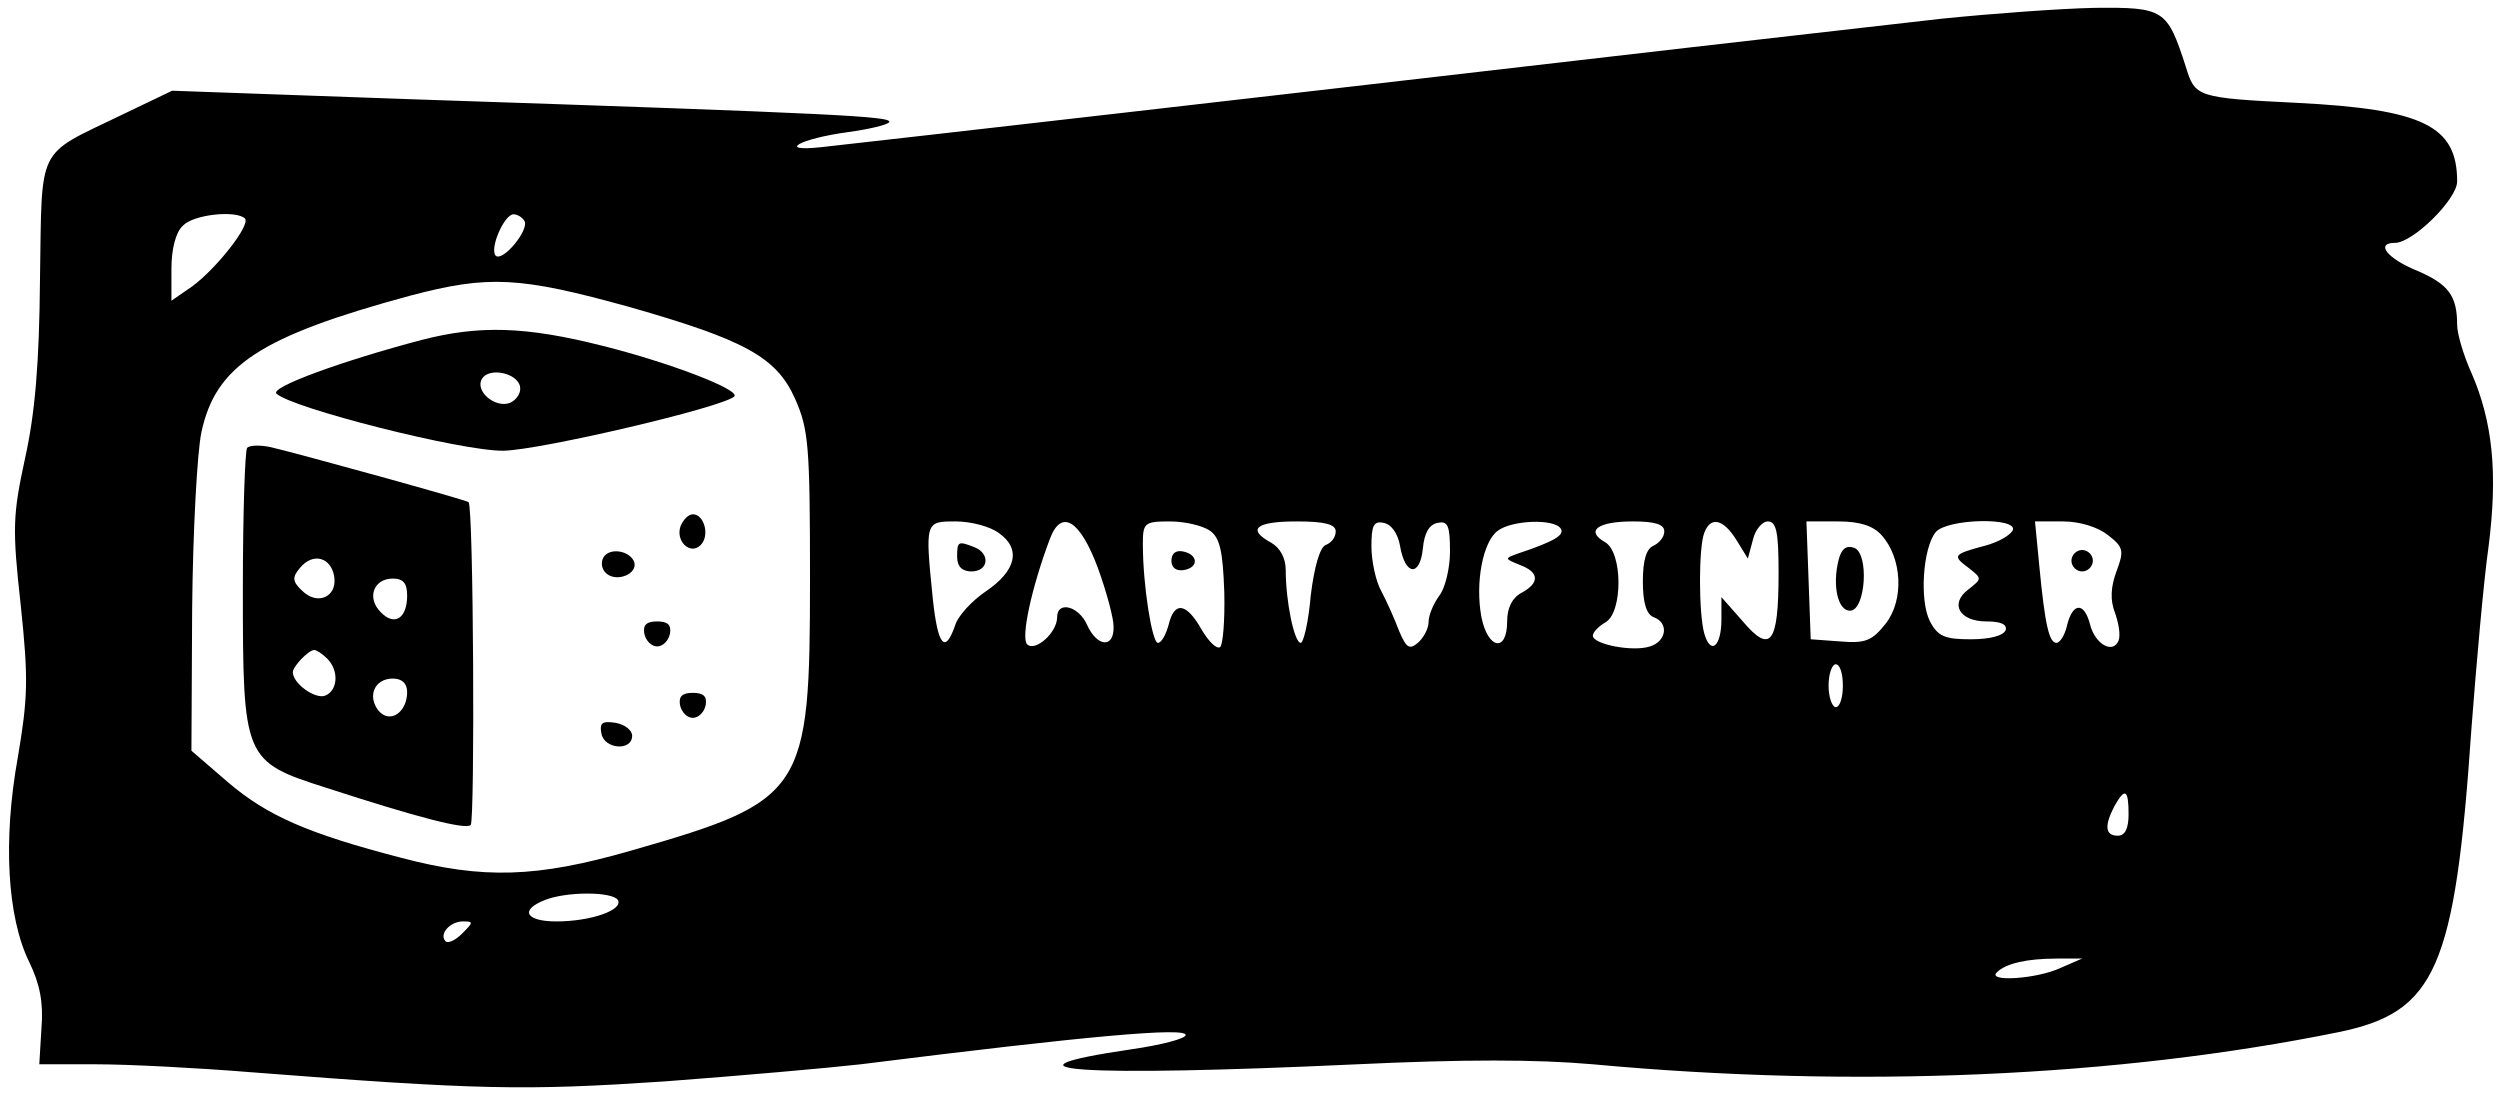 <?xml version="1.0" standalone="no"?>
<!DOCTYPE svg PUBLIC "-//W3C//DTD SVG 20010904//EN"
 "http://www.w3.org/TR/2001/REC-SVG-20010904/DTD/svg10.dtd">
<svg version="1.0" xmlns="http://www.w3.org/2000/svg"
 width="350pt" height="153pt" viewBox="0 0 350 153"
 preserveAspectRatio="xMidYMid meet">

<g transform="translate(0,153) scale(0.1,-0.1)"
fill="#000000" stroke="none">
<path d="M2720 1504 c-69 -8 -300 -34 -515 -59 -379 -44 -964 -111 -1055 -121
-64 -7 -30 12 37 21 29 4 55 10 58 14 4 8 -67 12 -667 32 l-337 12 -73 -35
c-118 -57 -109 -40 -112 -228 -1 -120 -7 -189 -21 -252 -17 -79 -18 -97 -6
-205 11 -104 10 -130 -4 -213 -21 -116 -15 -224 16 -287 15 -31 20 -57 17 -93
l-3 -50 80 0 c44 0 141 -5 215 -11 321 -25 385 -26 580 -13 107 8 231 19 275
24 319 40 455 52 455 41 0 -5 -34 -14 -76 -20 -204 -30 -73 -39 316 -21 148 7
251 7 330 0 368 -34 734 -18 1044 45 136 28 163 88 186 425 7 91 17 206 24
255 13 102 6 174 -24 243 -11 24 -20 55 -20 67 0 41 -12 57 -56 76 -42 17 -59
39 -31 39 25 0 87 61 87 86 0 78 -48 101 -224 110 -141 7 -143 8 -156 51 -26
80 -30 83 -128 82 -48 -1 -143 -8 -212 -15z m-2377 -280 c8 -9 -40 -70 -74
-95 l-29 -20 0 45 c0 27 6 51 16 60 15 16 75 22 87 10z m391 -3 c8 -12 -30
-58 -40 -49 -9 10 12 58 25 58 5 0 12 -4 15 -9z m148 -121 c161 -46 205 -70
231 -128 19 -43 21 -65 21 -252 0 -300 -7 -311 -251 -381 -132 -38 -207 -40
-321 -10 -131 34 -188 59 -243 106 l-51 44 1 198 c1 108 7 220 13 248 20 93
82 134 292 191 110 29 153 27 308 -16z m516 -316 c32 -22 25 -53 -18 -82 -19
-13 -39 -34 -43 -48 -14 -40 -24 -28 -31 37 -11 109 -11 109 32 109 21 0 48
-7 60 -16z m139 -49 c12 -33 22 -70 22 -82 1 -31 -23 -29 -37 2 -12 27 -42 34
-42 11 0 -22 -31 -49 -42 -38 -9 9 6 79 32 148 16 42 42 26 67 -41z m157 52
c14 -10 18 -29 20 -86 1 -40 -2 -75 -6 -77 -5 -3 -16 8 -26 25 -21 37 -38 40
-46 6 -4 -14 -10 -25 -15 -25 -8 0 -21 80 -21 138 0 30 2 32 38 32 21 0 46 -6
56 -13z m176 -1 c0 -8 -6 -16 -14 -19 -8 -3 -16 -30 -21 -71 -3 -36 -10 -66
-14 -66 -9 0 -21 58 -21 102 0 17 -8 31 -20 38 -35 19 -22 30 35 30 40 0 55
-4 55 -14z m90 -20 c7 -42 28 -44 32 -4 2 22 9 34 21 36 14 3 17 -4 17 -40 0
-24 -7 -52 -15 -62 -8 -11 -15 -27 -15 -37 0 -9 -7 -22 -15 -29 -12 -10 -16
-7 -26 16 -6 16 -17 41 -25 56 -8 14 -14 43 -14 63 0 29 3 36 17 33 11 -2 20
-15 23 -32z m225 24 c6 -9 -9 -18 -60 -35 -19 -7 -19 -7 3 -16 27 -10 28 -25
2 -39 -13 -7 -20 -21 -20 -40 0 -44 -27 -39 -36 6 -9 48 2 106 23 121 20 15
79 17 88 3z m145 -4 c0 -8 -7 -16 -15 -20 -10 -4 -15 -20 -15 -50 0 -30 5 -46
15 -50 22 -8 18 -34 -5 -41 -24 -8 -80 3 -80 15 0 5 8 13 18 19 24 14 24 98
-1 112 -28 16 -10 29 39 29 31 0 44 -4 44 -14z m101 -12 l16 -26 7 26 c3 14
13 26 21 26 12 0 15 -15 15 -72 0 -99 -11 -114 -50 -68 l-30 34 0 -31 c0 -38
-15 -51 -24 -20 -8 29 -8 121 0 141 9 24 27 19 45 -10z m203 7 c29 -32 32 -91
6 -124 -19 -24 -28 -28 -64 -25 l-41 3 -3 83 -3 82 44 0 c31 0 49 -6 61 -19z
m184 7 c-3 -7 -20 -17 -39 -22 -45 -12 -46 -14 -23 -31 19 -15 19 -15 0 -30
-27 -20 -13 -45 25 -45 20 0 29 -4 27 -12 -3 -8 -22 -13 -49 -13 -36 0 -46 4
-57 25 -15 29 -10 103 8 125 16 19 114 21 108 3z m133 -7 c22 -17 23 -22 12
-51 -8 -22 -9 -40 -2 -58 5 -14 8 -31 5 -39 -8 -19 -33 -5 -40 23 -8 31 -24
31 -32 -1 -3 -14 -10 -25 -15 -25 -10 0 -16 24 -24 108 l-6 62 39 0 c24 0 49
-8 63 -19z m-371 -211 c0 -16 -4 -30 -10 -30 -5 0 -10 14 -10 30 0 17 5 30 10
30 6 0 10 -13 10 -30z m400 -180 c0 -20 -5 -30 -15 -30 -18 0 -19 14 -5 41 15
27 20 24 20 -11z m-2115 -120 c8 -14 -38 -30 -86 -30 -43 0 -52 16 -16 30 30
12 94 12 102 0z m-218 -47 c-9 -9 -19 -14 -23 -11 -10 10 6 28 24 28 15 0 15
-1 -1 -17z m2238 -48 c-34 -16 -105 -20 -89 -6 12 12 41 19 84 19 l35 0 -30
-13z"/>
<path d="M590 1054 c-110 -29 -212 -66 -203 -75 20 -20 260 -81 318 -80 52 1
308 61 323 76 9 9 -89 47 -185 71 -107 27 -172 29 -253 8z m138 -65 c2 -9 -5
-19 -14 -23 -21 -8 -50 17 -39 34 10 16 49 8 53 -11z"/>
<path d="M346 903 c-3 -3 -6 -92 -6 -197 0 -239 1 -242 117 -279 126 -41 195
-59 202 -52 6 7 4 445 -3 452 -3 3 -231 66 -277 77 -14 3 -29 3 -33 -1z m122
-181 c4 -28 -24 -40 -45 -19 -14 13 -14 19 -3 32 18 22 44 15 48 -13z m102
-26 c0 -32 -18 -43 -37 -23 -20 20 -10 47 17 47 15 0 20 -7 20 -24z m-112 -88
c17 -17 15 -45 -3 -52 -14 -5 -45 17 -45 33 0 8 22 31 30 31 3 0 11 -5 18 -12z
m112 -47 c0 -28 -24 -45 -40 -26 -16 20 -6 45 20 45 13 0 20 -7 20 -19z"/>
<path d="M953 794 c-8 -21 13 -42 28 -27 13 13 5 43 -11 43 -6 0 -13 -7 -17
-16z"/>
<path d="M845 750 c-4 -7 -3 -16 3 -22 14 -14 45 -2 40 15 -6 16 -34 21 -43 7z"/>
<path d="M902 643 c2 -10 10 -18 18 -18 8 0 16 8 18 18 2 12 -3 17 -18 17 -15
0 -20 -5 -18 -17z"/>
<path d="M952 543 c2 -10 10 -18 18 -18 8 0 16 8 18 18 2 12 -3 17 -18 17 -15
0 -20 -5 -18 -17z"/>
<path d="M842 503 c4 -22 43 -25 43 -3 0 8 -11 16 -23 18 -19 3 -23 0 -20 -15z"/>
<path d="M1340 750 c0 -13 7 -20 20 -20 24 0 27 25 4 34 -23 9 -24 8 -24 -14z"/>
<path d="M1640 745 c0 -10 7 -15 18 -13 21 4 19 22 -2 26 -10 2 -16 -3 -16
-13z"/>
<path d="M2574 746 c-9 -36 -1 -71 16 -71 22 0 27 80 6 88 -11 4 -18 -1 -22
-17z"/>
<path d="M2900 745 c0 -8 7 -15 15 -15 8 0 15 7 15 15 0 8 -7 15 -15 15 -8 0
-15 -7 -15 -15z"/>
</g>
</svg>
